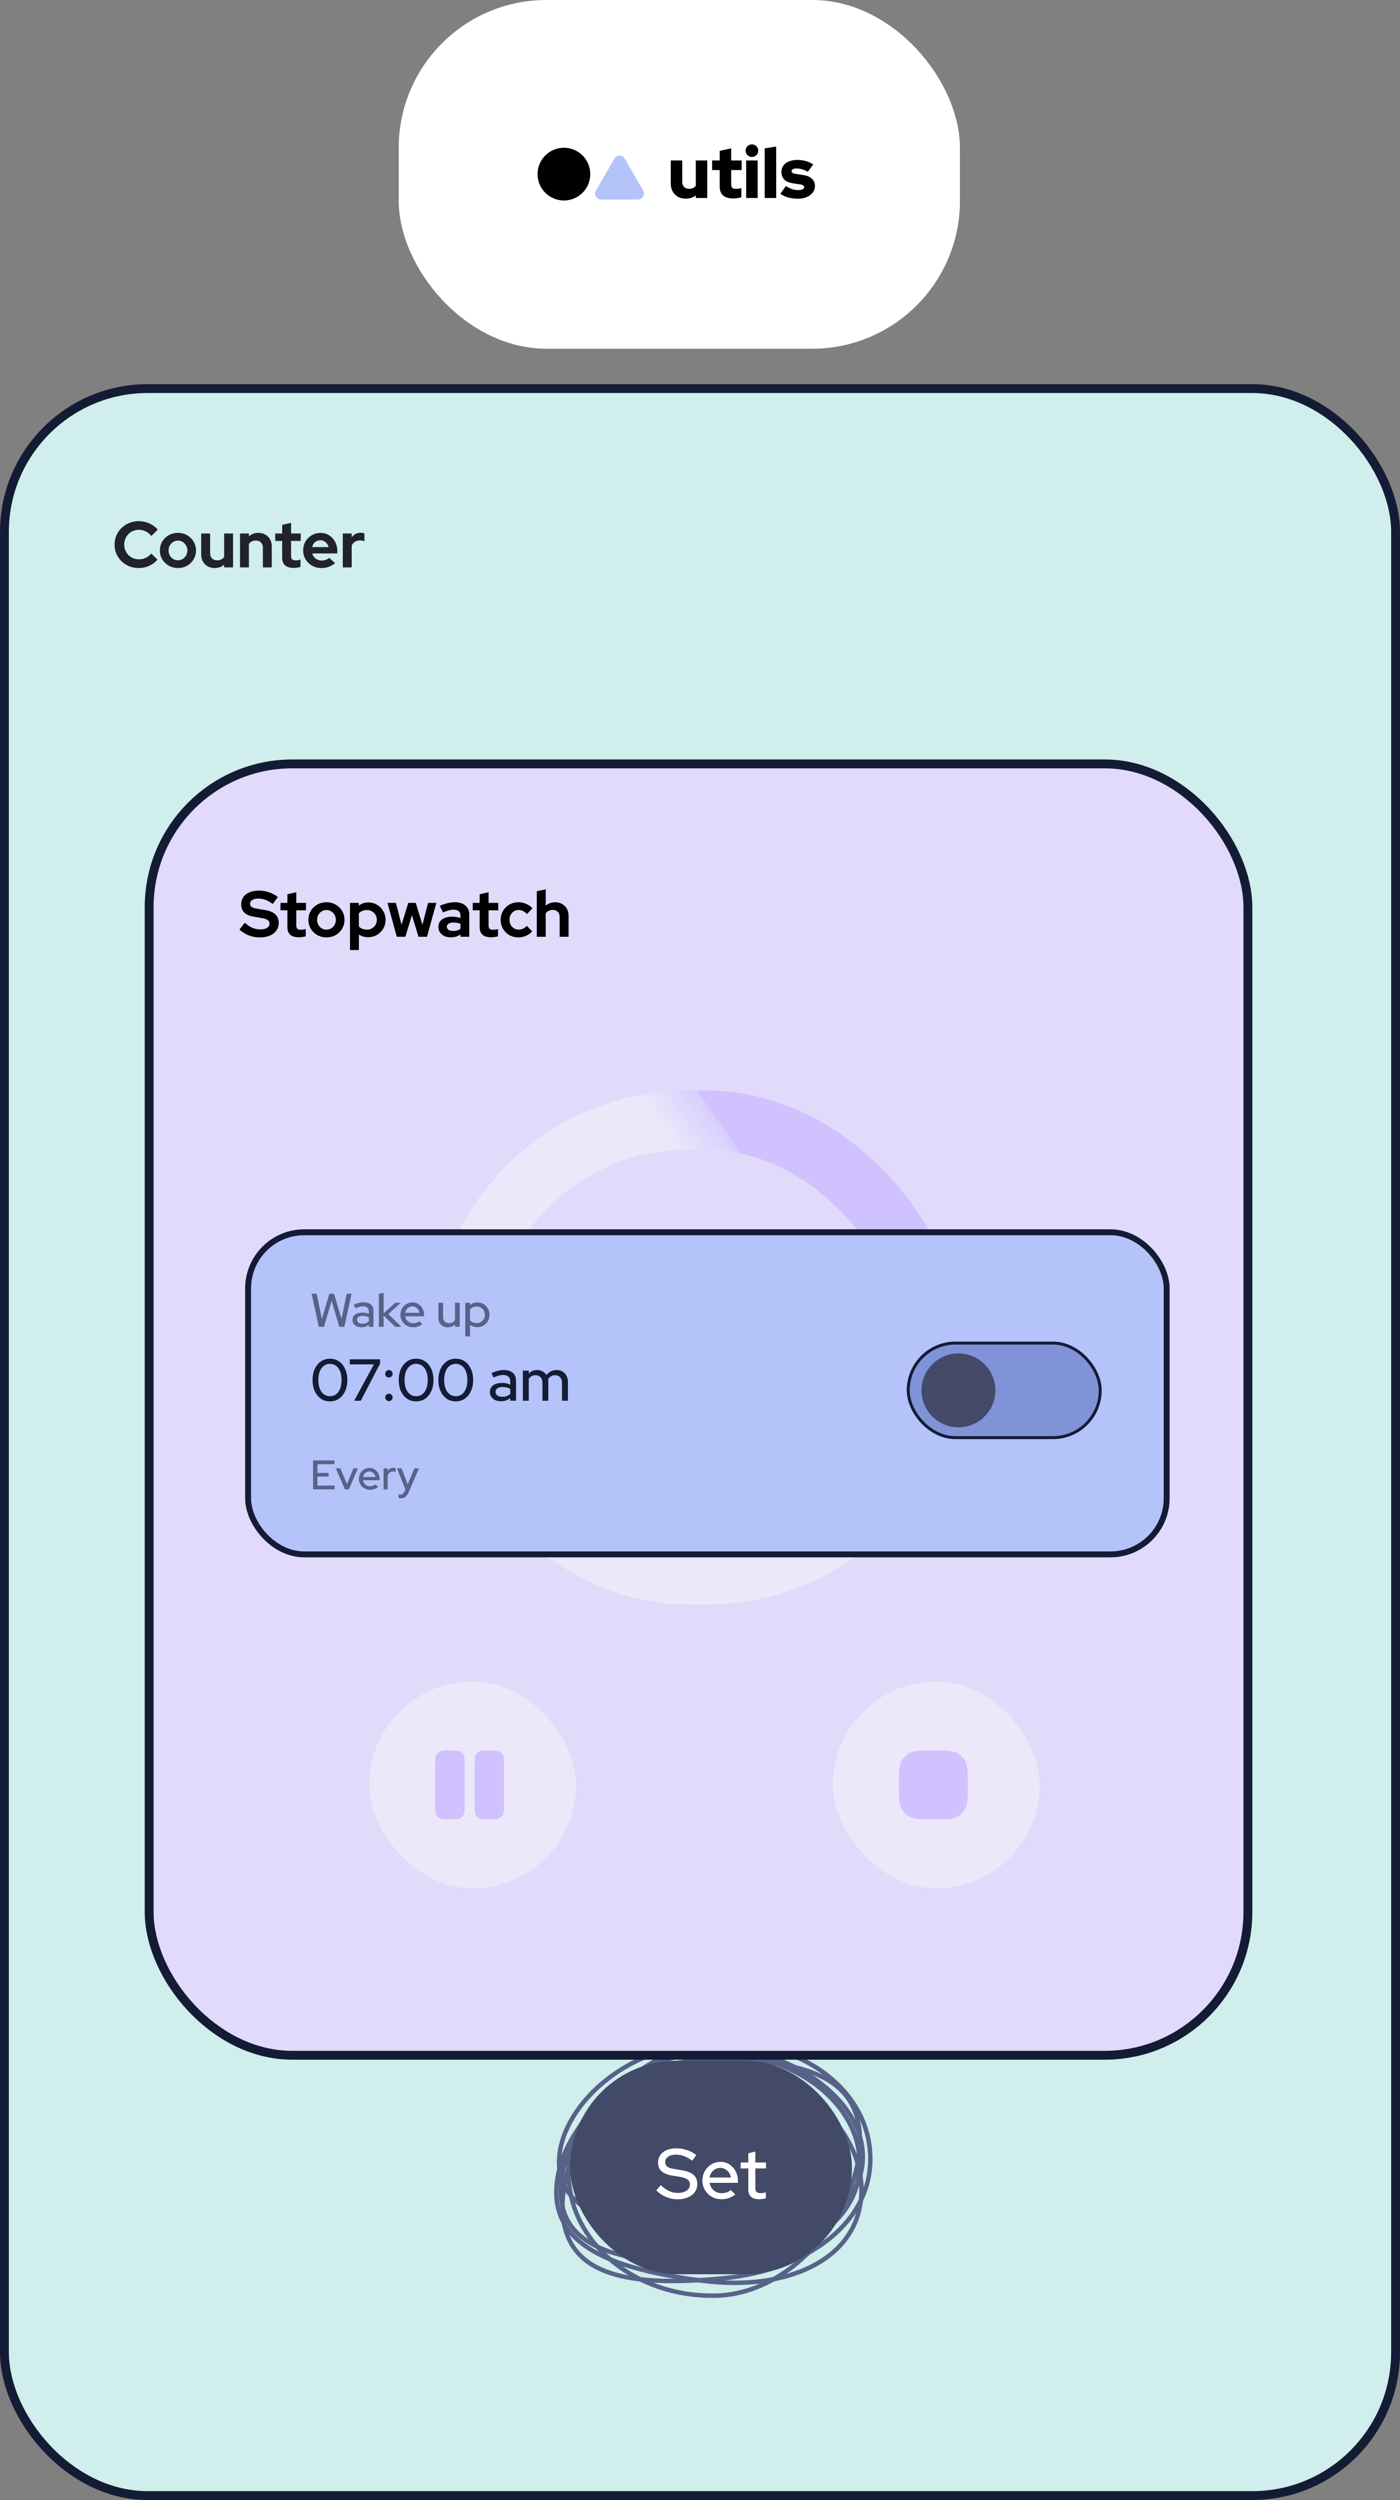 <svg width="474" height="846" viewBox="0 0 474 846" fill="none" xmlns="http://www.w3.org/2000/svg">
<rect x="0" y="0" width="474" height="846" fill="#808080" stroke="none"/>
<rect x="1.5" y="131.5" width="471" height="713" rx="48.5" fill="#CFEEEC" stroke="#141B34" stroke-width="3"/>
<path d="M201 612H279C289.493 612 298 620.507 298 631V647C298 657.493 289.493 666 279 666H201C190.507 666 182 657.493 182 647V631C182 620.507 190.507 612 201 612Z" stroke="#424A68" stroke-width="2"/>
<rect x="339.569" y="601.835" width="56.033" height="58.18" rx="28.017" fill="#424A68"/>
<path d="M363.648 664.339C379.174 666.415 393.683 654.056 395.864 636.474C396.95 627.714 394.644 620.25 390.157 614.717C385.663 609.176 378.932 605.514 371.075 604.463C363.016 603.385 355.753 603.305 350.263 605.603C347.542 606.742 345.258 608.464 343.515 610.956C341.768 613.455 340.53 616.777 339.986 621.161C338.895 629.955 340.936 640.287 345.244 648.677C349.565 657.093 356.032 663.32 363.648 664.339Z" stroke="#576289" stroke-width="2"/>
<path d="M349.608 658.372C337.094 648.55 335.092 629.175 345.369 615.06C350.492 608.024 357.164 604.371 364.098 603.681C371.045 602.991 378.328 605.268 384.656 610.235C391.14 615.324 396.386 620.551 398.761 626.19C399.938 628.984 400.406 631.874 399.972 634.916C399.536 637.965 398.183 641.232 395.618 644.755C390.474 651.82 382.056 657.712 373.326 660.572C364.574 663.439 355.747 663.191 349.608 658.372Z" stroke="#576289" stroke-width="2"/>
<path d="M394.039 623.737C397.73 640.286 387.789 656.753 371.917 660.57C363.994 662.476 356.863 660.69 351.239 656.384C345.598 652.065 341.431 645.175 339.571 636.835C337.672 628.324 336.78 620.546 338.305 614.451C339.062 611.429 340.407 608.846 342.505 606.785C344.604 604.723 347.512 603.129 351.481 602.174C359.45 600.258 369.207 601.524 377.444 605.383C385.687 609.244 392.226 615.61 394.039 623.737Z" stroke="#576289" stroke-width="2"/>
<path d="M359.2 663.652C343.966 659.219 335.216 641.798 339.851 624.625C342.163 616.06 347.135 610.067 353.412 606.76C359.695 603.45 367.336 602.807 375.021 605.043C382.852 607.322 389.625 610.21 393.865 614.604C395.97 616.787 397.45 619.341 398.128 622.391C398.807 625.448 398.691 629.05 397.534 633.336C395.216 641.925 389.419 650.65 382.263 656.654C375.091 662.672 366.71 665.838 359.2 663.652Z" stroke="#576289" stroke-width="1.5"/>
<path d="M366.745 620.453V640.816M376.551 630.634H356.939" stroke="white" stroke-width="3" stroke-linecap="round" stroke-linejoin="round"/>
<path d="M236.445 584.836C209.184 585.259 187.113 566.691 186.897 543.601C186.789 532.062 192.15 522.625 200.95 515.996C209.766 509.355 222.044 505.531 235.701 505.319C249.471 505.105 261.927 506.056 270.948 509.938C275.443 511.872 279.054 514.522 281.558 518.09C284.058 521.655 285.492 526.192 285.547 531.968C285.655 543.551 280.178 556.68 271.228 566.974C262.283 577.264 249.955 584.627 236.445 584.836Z" stroke="#576289" stroke-width="1.5"/>
<path d="M234.561 499.663C263.502 496.972 287.734 513.717 289.024 536.709C289.668 548.198 284.431 558.062 275.397 565.419C266.347 572.789 253.493 577.632 239.011 578.978C224.423 580.334 211.161 580.42 201.403 577.288C196.539 575.726 192.584 573.377 189.765 570.021C186.952 566.671 185.227 562.268 184.904 556.516C184.257 544.978 189.451 531.425 198.466 520.401C207.474 509.387 220.217 500.996 234.561 499.663Z" stroke="#576289" stroke-width="1.5"/>
<path d="M235.095 502.463C249.068 502.463 261.69 506.728 270.802 513.59C279.913 520.451 285.48 529.873 285.48 540.218C285.48 550.542 279.936 558.944 270.847 564.798C261.743 570.661 249.11 573.939 235.095 573.939C220.982 573.939 208.211 572.909 198.989 569.279C194.389 567.47 190.717 565.03 188.194 561.791C185.679 558.562 184.265 554.486 184.265 549.316C184.265 538.937 189.976 527.218 199.241 518.073C208.496 508.94 221.21 502.463 235.095 502.463Z" stroke="#576289" stroke-width="1.5"/>
<path d="M238.065 505.654C252.198 507.48 264.621 513.549 273.285 521.852C281.949 530.154 286.827 540.655 285.99 551.393C285.155 562.111 278.857 570.101 269.189 574.98C259.506 579.868 246.462 581.615 232.287 579.784C218.012 577.94 205.179 575.204 196.143 570.238C191.637 567.761 188.117 564.752 185.824 561.061C183.537 557.38 182.433 552.961 182.851 547.595C183.691 536.824 190.421 525.418 200.534 517.15C210.636 508.891 224.021 503.84 238.065 505.654Z" stroke="#576289" stroke-width="1.5"/>
<path d="M237.359 500.224C251.505 501.453 264.073 506.466 272.96 513.537C281.851 520.612 286.994 529.686 286.502 539.077C286.011 548.443 280.043 555.619 270.559 560.175C261.066 564.735 248.124 566.622 233.942 565.39C219.672 564.15 206.798 562.085 197.636 557.954C193.063 555.892 189.467 553.338 187.077 550.165C184.699 547.007 183.474 543.184 183.72 538.494C184.214 529.064 190.522 518.88 200.328 511.34C210.117 503.813 223.293 499.002 237.359 500.224Z" stroke="#576289" stroke-width="1.5"/>
<rect x="187.444" y="505.325" width="95.419" height="72.254" rx="36.127" fill="#424A68"/>
<path d="M242.038 776.853C214.777 777.276 192.706 758.708 192.489 735.618C192.381 724.079 197.743 714.641 206.543 708.012C215.359 701.371 227.636 697.547 241.293 697.335C255.064 697.121 267.52 698.073 276.541 701.955C281.036 703.889 284.647 706.538 287.15 710.107C289.651 713.672 291.085 718.208 291.139 723.985C291.248 735.568 285.771 748.696 276.821 758.991C267.876 769.281 255.548 776.643 242.038 776.853Z" stroke="#576289" stroke-width="1.5"/>
<path d="M240.154 691.679C269.095 688.989 293.327 705.734 294.617 728.726C295.261 740.215 290.024 750.078 280.989 757.436C271.94 764.806 259.086 769.648 244.603 770.995C230.015 772.351 216.753 772.436 206.996 769.304C202.131 767.743 198.177 765.393 195.358 762.037C192.545 758.688 190.819 754.285 190.497 748.533C189.849 736.995 195.044 723.441 204.059 712.418C213.067 701.403 225.81 693.013 240.154 691.679Z" stroke="#576289" stroke-width="1.5"/>
<path d="M240.688 694.479C254.661 694.479 267.283 698.745 276.395 705.606C285.506 712.467 291.073 721.889 291.073 732.234C291.073 742.558 285.529 750.961 276.44 756.814C267.336 762.677 254.703 765.956 240.688 765.956C226.574 765.956 213.804 764.925 204.582 761.296C199.982 759.486 196.31 757.047 193.787 753.808C191.272 750.579 189.857 746.502 189.857 741.332C189.857 730.954 195.568 719.234 204.834 710.09C214.088 700.956 226.803 694.479 240.688 694.479Z" stroke="#576289" stroke-width="1.5"/>
<path d="M243.657 697.671C257.79 699.496 270.214 705.566 278.878 713.869C287.542 722.171 292.42 732.672 291.583 743.41C290.747 754.127 284.45 762.117 274.782 766.997C265.098 771.885 252.055 773.631 237.88 771.8C223.605 769.957 210.772 767.22 201.736 762.254C197.23 759.778 193.71 756.768 191.416 753.077C189.129 749.396 188.026 744.978 188.444 739.611C189.283 728.841 196.014 717.435 206.127 709.167C216.229 700.907 229.614 695.857 243.657 697.671Z" stroke="#576289" stroke-width="1.5"/>
<path d="M242.952 692.241C257.097 693.47 269.666 698.483 278.553 705.554C287.443 712.628 292.587 721.702 292.095 731.093C291.603 740.46 285.636 747.636 276.152 752.192C266.659 756.752 253.717 758.639 239.534 757.406C225.265 756.166 212.391 754.102 203.229 749.971C198.656 747.909 195.06 745.355 192.67 742.181C190.291 739.023 189.067 735.2 189.313 730.51C189.807 721.081 196.114 710.897 205.921 703.356C215.71 695.829 228.886 691.018 242.952 692.241Z" stroke="#576289" stroke-width="1.5"/>
<rect x="193.036" y="697.342" width="95.419" height="72.254" rx="36.127" fill="#424A68"/>
<path d="M229.392 744.24C228.048 744.24 226.752 743.976 225.504 743.448C224.256 742.92 223.152 742.176 222.192 741.216L223.728 739.44C224.64 740.336 225.568 741 226.512 741.432C227.472 741.864 228.472 742.08 229.512 742.08C230.328 742.08 231.04 741.968 231.648 741.744C232.272 741.504 232.752 741.168 233.088 740.736C233.424 740.304 233.592 739.816 233.592 739.272C233.592 738.52 233.328 737.944 232.8 737.544C232.272 737.144 231.4 736.84 230.184 736.632L227.376 736.176C225.84 735.904 224.688 735.408 223.92 734.688C223.168 733.968 222.792 733.008 222.792 731.808C222.792 730.848 223.048 730.008 223.56 729.288C224.072 728.552 224.792 727.984 225.72 727.584C226.664 727.184 227.752 726.984 228.984 726.984C230.2 726.984 231.392 727.184 232.56 727.584C233.744 727.968 234.808 728.528 235.752 729.264L234.36 731.184C232.552 729.808 230.72 729.12 228.864 729.12C228.128 729.12 227.488 729.224 226.944 729.432C226.4 729.64 225.976 729.936 225.672 730.32C225.368 730.688 225.216 731.12 225.216 731.616C225.216 732.304 225.448 732.832 225.912 733.2C226.376 733.552 227.144 733.808 228.216 733.968L230.928 734.424C232.704 734.712 234.008 735.232 234.84 735.984C235.672 736.736 236.088 737.768 236.088 739.08C236.088 740.104 235.808 741.008 235.248 741.792C234.688 742.56 233.904 743.16 232.896 743.592C231.888 744.024 230.72 744.24 229.392 744.24ZM244.225 744.216C243.025 744.216 241.937 743.936 240.961 743.376C240.001 742.816 239.233 742.056 238.657 741.096C238.097 740.136 237.817 739.064 237.817 737.88C237.817 736.712 238.089 735.656 238.633 734.712C239.177 733.752 239.913 732.992 240.841 732.432C241.769 731.856 242.801 731.568 243.937 731.568C245.073 731.568 246.081 731.856 246.961 732.432C247.841 732.992 248.537 733.76 249.049 734.736C249.577 735.696 249.841 736.784 249.841 738V738.672H240.217C240.345 739.344 240.593 739.944 240.961 740.472C241.345 741 241.825 741.416 242.401 741.72C242.993 742.024 243.633 742.176 244.321 742.176C244.913 742.176 245.481 742.088 246.025 741.912C246.585 741.72 247.049 741.448 247.417 741.096L248.953 742.608C248.233 743.152 247.489 743.56 246.721 743.832C245.969 744.088 245.137 744.216 244.225 744.216ZM240.241 736.872H247.465C247.369 736.232 247.145 735.672 246.793 735.192C246.457 734.696 246.033 734.312 245.521 734.04C245.025 733.752 244.481 733.608 243.889 733.608C243.281 733.608 242.721 733.744 242.209 734.016C241.697 734.288 241.265 734.672 240.913 735.168C240.577 735.648 240.353 736.216 240.241 736.872ZM257.007 744.216C255.823 744.216 254.919 743.944 254.295 743.4C253.671 742.84 253.359 742.032 253.359 740.976V733.8H250.767V731.784H253.359V728.664L255.735 728.088V731.784H259.335V733.8H255.735V740.424C255.735 741.048 255.871 741.496 256.143 741.768C256.431 742.024 256.895 742.152 257.535 742.152C257.871 742.152 258.167 742.128 258.423 742.08C258.695 742.032 258.983 741.96 259.287 741.864V743.88C258.967 743.992 258.591 744.072 258.159 744.12C257.743 744.184 257.359 744.216 257.007 744.216Z" fill="white"/>
<path d="M205.704 550V533.2H213.312C214.432 533.2 215.408 533.408 216.24 533.824C217.088 534.24 217.744 534.824 218.208 535.576C218.688 536.312 218.928 537.176 218.928 538.168C218.928 539.272 218.616 540.224 217.992 541.024C217.368 541.824 216.528 542.4 215.472 542.752L219.216 550H216.432L212.952 543.112H208.224V550H205.704ZM208.224 541H213.12C214.112 541 214.904 540.752 215.496 540.256C216.104 539.744 216.408 539.056 216.408 538.192C216.408 537.36 216.104 536.688 215.496 536.176C214.904 535.664 214.112 535.408 213.12 535.408H208.224V541ZM226.366 550.216C225.166 550.216 224.078 549.936 223.102 549.376C222.142 548.816 221.374 548.056 220.798 547.096C220.238 546.136 219.958 545.064 219.958 543.88C219.958 542.712 220.23 541.656 220.774 540.712C221.318 539.752 222.054 538.992 222.982 538.432C223.91 537.856 224.942 537.568 226.078 537.568C227.214 537.568 228.222 537.856 229.102 538.432C229.982 538.992 230.678 539.76 231.19 540.736C231.718 541.696 231.982 542.784 231.982 544V544.672H222.358C222.486 545.344 222.734 545.944 223.102 546.472C223.486 547 223.966 547.416 224.542 547.72C225.134 548.024 225.774 548.176 226.462 548.176C227.054 548.176 227.622 548.088 228.166 547.912C228.726 547.72 229.19 547.448 229.558 547.096L231.094 548.608C230.374 549.152 229.63 549.56 228.862 549.832C228.11 550.088 227.278 550.216 226.366 550.216ZM222.382 542.872H229.606C229.51 542.232 229.286 541.672 228.934 541.192C228.598 540.696 228.174 540.312 227.662 540.04C227.166 539.752 226.622 539.608 226.03 539.608C225.422 539.608 224.862 539.744 224.35 540.016C223.838 540.288 223.406 540.672 223.054 541.168C222.718 541.648 222.494 542.216 222.382 542.872ZM238.585 550.24C237.529 550.24 236.537 550.088 235.609 549.784C234.697 549.464 233.905 549.016 233.233 548.44L234.553 546.856C235.177 547.352 235.817 547.736 236.473 548.008C237.145 548.264 237.825 548.392 238.513 548.392C239.377 548.392 240.081 548.224 240.625 547.888C241.169 547.552 241.441 547.112 241.441 546.568C241.441 546.12 241.281 545.768 240.961 545.512C240.641 545.256 240.145 545.08 239.473 544.984L237.265 544.672C236.049 544.496 235.137 544.12 234.529 543.544C233.921 542.968 233.617 542.2 233.617 541.24C233.617 540.504 233.817 539.864 234.217 539.32C234.617 538.76 235.177 538.328 235.897 538.024C236.617 537.704 237.457 537.544 238.417 537.544C239.297 537.544 240.145 537.672 240.961 537.928C241.777 538.184 242.561 538.584 243.313 539.128L242.089 540.712C241.417 540.264 240.761 539.936 240.121 539.728C239.497 539.52 238.865 539.416 238.225 539.416C237.489 539.416 236.897 539.576 236.449 539.896C236.001 540.2 235.777 540.6 235.777 541.096C235.777 541.544 235.929 541.896 236.233 542.152C236.553 542.392 237.073 542.56 237.793 542.656L240.001 542.968C241.217 543.144 242.137 543.52 242.761 544.096C243.385 544.656 243.697 545.416 243.697 546.376C243.697 547.112 243.473 547.776 243.025 548.368C242.577 548.944 241.969 549.4 241.201 549.736C240.433 550.072 239.561 550.24 238.585 550.24ZM251.514 550.216C250.314 550.216 249.226 549.936 248.25 549.376C247.29 548.816 246.522 548.056 245.946 547.096C245.386 546.136 245.106 545.064 245.106 543.88C245.106 542.712 245.378 541.656 245.922 540.712C246.466 539.752 247.202 538.992 248.13 538.432C249.058 537.856 250.09 537.568 251.226 537.568C252.362 537.568 253.37 537.856 254.25 538.432C255.13 538.992 255.826 539.76 256.338 540.736C256.866 541.696 257.13 542.784 257.13 544V544.672H247.506C247.634 545.344 247.882 545.944 248.25 546.472C248.634 547 249.114 547.416 249.69 547.72C250.282 548.024 250.922 548.176 251.61 548.176C252.202 548.176 252.77 548.088 253.314 547.912C253.874 547.72 254.338 547.448 254.706 547.096L256.242 548.608C255.522 549.152 254.778 549.56 254.01 549.832C253.258 550.088 252.426 550.216 251.514 550.216ZM247.53 542.872H254.754C254.658 542.232 254.434 541.672 254.082 541.192C253.746 540.696 253.322 540.312 252.81 540.04C252.314 539.752 251.77 539.608 251.178 539.608C250.57 539.608 250.01 539.744 249.498 540.016C248.986 540.288 248.554 540.672 248.202 541.168C247.866 541.648 247.642 542.216 247.53 542.872ZM264.296 550.216C263.112 550.216 262.208 549.944 261.584 549.4C260.96 548.84 260.648 548.032 260.648 546.976V539.8H258.056V537.784H260.648V534.664L263.024 534.088V537.784H266.624V539.8H263.024V546.424C263.024 547.048 263.16 547.496 263.432 547.768C263.72 548.024 264.184 548.152 264.824 548.152C265.16 548.152 265.456 548.128 265.712 548.08C265.984 548.032 266.272 547.96 266.576 547.864V549.88C266.256 549.992 265.88 550.072 265.448 550.12C265.032 550.184 264.648 550.216 264.296 550.216Z" fill="white"/>
<rect x="85.1" y="601.835" width="56.033" height="58.18" rx="28.017" fill="#424A68"/>
<path d="M120.962 632.67H101.35" stroke="white" stroke-width="3" stroke-linecap="round" stroke-linejoin="round"/>
<path d="M109.179 664.339C124.706 666.415 139.214 654.056 141.395 636.474C142.482 627.714 140.176 620.25 135.688 614.717C131.194 609.176 124.464 605.514 116.607 604.463C108.547 603.385 101.285 603.305 95.794 605.603C93.074 606.742 90.79 608.464 89.047 610.956C87.299 613.455 86.061 616.777 85.517 621.161C84.426 629.955 86.468 640.287 90.775 648.677C95.096 657.093 101.564 663.32 109.179 664.339Z" stroke="#576289" stroke-width="2"/>
<path d="M95.139 658.372C82.626 648.55 80.623 629.175 90.901 615.06C96.023 608.024 102.695 604.371 109.63 603.681C116.576 602.991 123.86 605.268 130.188 610.235C136.671 615.324 141.918 620.551 144.292 626.19C145.469 628.984 145.938 631.874 145.503 634.916C145.067 637.965 143.714 641.232 141.15 644.755C136.006 651.82 127.588 657.712 118.857 660.572C110.105 663.439 101.279 663.191 95.139 658.372Z" stroke="#576289" stroke-width="2"/>
<path d="M139.571 623.737C143.262 640.286 133.321 656.753 117.449 660.57C109.525 662.476 102.395 660.69 96.77 656.384C91.129 652.065 86.963 645.175 85.102 636.835C83.204 628.324 82.312 620.546 83.837 614.451C84.593 611.429 85.939 608.846 88.036 606.785C90.135 604.723 93.044 603.129 97.013 602.174C104.981 600.258 114.739 601.524 122.976 605.383C131.218 609.244 137.758 615.61 139.571 623.737Z" stroke="#576289" stroke-width="2"/>
<path d="M104.732 663.652C89.497 659.219 80.747 641.798 85.383 624.624C87.695 616.06 92.666 610.067 98.943 606.76C105.227 603.45 112.868 602.807 120.553 605.043C128.384 607.322 135.157 610.21 139.396 614.604C141.502 616.787 142.981 619.341 143.659 622.391C144.339 625.448 144.223 629.05 143.066 633.336C140.747 641.925 134.951 650.65 127.795 656.654C120.623 662.672 112.241 665.838 104.732 663.652Z" stroke="#576289" stroke-width="1.5"/>
<path d="M235.776 392.408C228.011 392.408 221.141 390.488 215.168 386.648C209.28 382.723 204.672 377.304 201.344 370.392C198.101 363.395 196.48 355.331 196.48 346.2C196.48 336.984 198.101 328.92 201.344 322.008C204.672 315.096 209.28 309.72 215.168 305.88C221.141 301.955 228.011 299.992 235.776 299.992C243.627 299.992 250.496 301.955 256.384 305.88C262.357 309.72 266.965 315.096 270.208 322.008C273.536 328.92 275.2 336.984 275.2 346.2C275.2 355.331 273.536 363.395 270.208 370.392C266.965 377.304 262.357 382.723 256.384 386.648C250.496 390.488 243.627 392.408 235.776 392.408ZM235.776 377.176C240.384 377.176 244.352 375.939 247.68 373.464C251.008 370.989 253.568 367.405 255.36 362.712C257.237 358.019 258.176 352.515 258.176 346.2C258.176 339.8 257.237 334.296 255.36 329.688C253.568 324.995 251.008 321.411 247.68 318.936C244.352 316.461 240.384 315.224 235.776 315.224C231.253 315.224 227.328 316.461 224 318.936C220.672 321.411 218.069 324.995 216.192 329.688C214.4 334.296 213.504 339.8 213.504 346.2C213.504 352.515 214.4 358.019 216.192 362.712C218.069 367.405 220.672 370.989 224 373.464C227.328 375.939 231.253 377.176 235.776 377.176Z" fill="#424A68"/>
<path d="M46.976 192.22C45.832 192.22 44.761 192.022 43.764 191.626C42.767 191.215 41.894 190.651 41.146 189.932C40.413 189.213 39.833 188.377 39.408 187.424C38.997 186.456 38.792 185.415 38.792 184.3C38.792 183.171 38.997 182.129 39.408 181.176C39.833 180.208 40.42 179.365 41.168 178.646C41.916 177.927 42.781 177.37 43.764 176.974C44.761 176.563 45.832 176.358 46.976 176.358C47.827 176.358 48.648 176.475 49.44 176.71C50.232 176.945 50.965 177.275 51.64 177.7C52.329 178.125 52.916 178.639 53.4 179.24L51.244 181.374C50.687 180.685 50.041 180.164 49.308 179.812C48.589 179.46 47.812 179.284 46.976 179.284C46.287 179.284 45.641 179.416 45.04 179.68C44.439 179.929 43.918 180.281 43.478 180.736C43.038 181.176 42.693 181.704 42.444 182.32C42.195 182.921 42.07 183.581 42.07 184.3C42.07 185.004 42.195 185.664 42.444 186.28C42.693 186.881 43.045 187.409 43.5 187.864C43.955 188.304 44.483 188.649 45.084 188.898C45.7 189.147 46.367 189.272 47.086 189.272C47.893 189.272 48.648 189.103 49.352 188.766C50.056 188.429 50.679 187.945 51.222 187.314L53.312 189.382C52.828 189.969 52.249 190.475 51.574 190.9C50.899 191.325 50.166 191.655 49.374 191.89C48.597 192.11 47.797 192.22 46.976 192.22ZM60.245 192.22C59.101 192.22 58.067 191.956 57.143 191.428C56.219 190.9 55.485 190.189 54.943 189.294C54.4 188.399 54.129 187.395 54.129 186.28C54.129 185.165 54.393 184.161 54.921 183.266C55.463 182.357 56.197 181.638 57.121 181.11C58.059 180.582 59.101 180.318 60.245 180.318C61.389 180.318 62.423 180.582 63.347 181.11C64.285 181.638 65.019 182.357 65.547 183.266C66.089 184.161 66.361 185.165 66.361 186.28C66.361 187.395 66.089 188.399 65.547 189.294C65.019 190.189 64.293 190.9 63.369 191.428C62.445 191.956 61.403 192.22 60.245 192.22ZM60.245 189.602C60.846 189.602 61.381 189.455 61.851 189.162C62.335 188.869 62.716 188.473 62.995 187.974C63.288 187.461 63.435 186.896 63.435 186.28C63.435 185.649 63.288 185.085 62.995 184.586C62.716 184.087 62.335 183.691 61.851 183.398C61.381 183.09 60.846 182.936 60.245 182.936C59.658 182.936 59.123 183.09 58.639 183.398C58.155 183.691 57.773 184.087 57.495 184.586C57.216 185.085 57.077 185.649 57.077 186.28C57.077 186.896 57.216 187.461 57.495 187.974C57.773 188.473 58.155 188.869 58.639 189.162C59.123 189.455 59.658 189.602 60.245 189.602ZM72.657 192.22C71.777 192.22 70.993 192.029 70.303 191.648C69.629 191.252 69.093 190.709 68.697 190.02C68.316 189.331 68.125 188.539 68.125 187.644V180.538H71.139V187.204C71.139 187.937 71.352 188.524 71.777 188.964C72.217 189.404 72.804 189.624 73.537 189.624C74.036 189.624 74.483 189.529 74.879 189.338C75.29 189.133 75.627 188.847 75.891 188.48V180.538H78.905V192H75.891V191.076C75.011 191.839 73.933 192.22 72.657 192.22ZM81.254 192V180.538H84.268V181.484C85.134 180.707 86.204 180.318 87.48 180.318C88.375 180.318 89.16 180.516 89.834 180.912C90.524 181.293 91.059 181.829 91.44 182.518C91.822 183.193 92.012 183.985 92.012 184.894V192H88.998V185.334C88.998 184.586 88.786 183.999 88.36 183.574C87.935 183.134 87.356 182.914 86.622 182.914C86.109 182.914 85.654 183.017 85.258 183.222C84.862 183.413 84.532 183.691 84.268 184.058V192H81.254ZM99.407 192.176C98.131 192.176 97.163 191.89 96.503 191.318C95.858 190.731 95.535 189.881 95.535 188.766V183.046H93.181V180.538H95.535V177.612L98.549 176.93V180.538H101.827V183.046H98.549V188.15C98.549 188.678 98.666 189.059 98.901 189.294C99.136 189.514 99.546 189.624 100.133 189.624C100.426 189.624 100.69 189.609 100.925 189.58C101.174 189.536 101.446 189.463 101.739 189.36V191.846C101.431 191.949 101.042 192.029 100.573 192.088C100.118 192.147 99.73 192.176 99.407 192.176ZM108.778 192.22C107.634 192.22 106.593 191.956 105.654 191.428C104.73 190.9 103.997 190.189 103.454 189.294C102.912 188.399 102.64 187.395 102.64 186.28C102.64 185.165 102.897 184.161 103.41 183.266C103.938 182.371 104.65 181.66 105.544 181.132C106.439 180.604 107.436 180.34 108.536 180.34C109.636 180.34 110.612 180.611 111.462 181.154C112.313 181.697 112.98 182.43 113.464 183.354C113.963 184.278 114.212 185.327 114.212 186.5V187.292H105.72C105.852 187.747 106.065 188.157 106.358 188.524C106.666 188.891 107.04 189.177 107.48 189.382C107.935 189.587 108.419 189.69 108.932 189.69C109.446 189.69 109.915 189.609 110.34 189.448C110.78 189.287 111.154 189.059 111.462 188.766L113.442 190.57C112.738 191.142 112.012 191.56 111.264 191.824C110.531 192.088 109.702 192.22 108.778 192.22ZM105.676 185.136H111.242C111.14 184.681 110.949 184.285 110.67 183.948C110.406 183.596 110.084 183.325 109.702 183.134C109.336 182.929 108.925 182.826 108.47 182.826C108.001 182.826 107.576 182.921 107.194 183.112C106.813 183.303 106.49 183.574 106.226 183.926C105.977 184.263 105.794 184.667 105.676 185.136ZM116.059 192V180.538H119.073V181.814C119.44 181.315 119.88 180.934 120.393 180.67C120.906 180.406 121.486 180.274 122.131 180.274C122.688 180.289 123.106 180.377 123.385 180.538V183.178C123.165 183.075 122.923 183.002 122.659 182.958C122.395 182.899 122.124 182.87 121.845 182.87C121.258 182.87 120.723 183.017 120.239 183.31C119.755 183.603 119.366 184.021 119.073 184.564V192H116.059Z" fill="#21212F"/>
<rect x="50.5" y="258.5" width="372" height="437" rx="48.5" fill="url(#paint0_linear_14_52)" stroke="#141B34" stroke-width="3"/>
<path d="M87.886 317.22C86.639 317.22 85.422 316.993 84.234 316.538C83.046 316.069 81.99 315.409 81.066 314.558L82.892 312.27C83.787 313.062 84.645 313.634 85.466 313.986C86.302 314.338 87.182 314.514 88.106 314.514C88.751 314.514 89.309 314.441 89.778 314.294C90.247 314.133 90.607 313.905 90.856 313.612C91.12 313.319 91.252 312.974 91.252 312.578C91.252 312.05 91.061 311.647 90.68 311.368C90.299 311.075 89.646 310.847 88.722 310.686L85.664 310.158C84.359 309.938 83.361 309.476 82.672 308.772C81.997 308.068 81.66 307.159 81.66 306.044C81.66 305.091 81.902 304.262 82.386 303.558C82.885 302.854 83.581 302.319 84.476 301.952C85.385 301.571 86.463 301.38 87.71 301.38C88.839 301.38 89.961 301.571 91.076 301.952C92.205 302.333 93.203 302.861 94.068 303.536L92.352 305.912C90.739 304.68 89.118 304.064 87.49 304.064C86.918 304.064 86.419 304.137 85.994 304.284C85.569 304.431 85.239 304.636 85.004 304.9C84.784 305.149 84.674 305.45 84.674 305.802C84.674 306.271 84.843 306.638 85.18 306.902C85.517 307.151 86.082 307.342 86.874 307.474L89.778 307.958C91.318 308.207 92.469 308.699 93.232 309.432C93.995 310.151 94.376 311.104 94.376 312.292C94.376 313.289 94.112 314.162 93.584 314.91C93.056 315.643 92.301 316.215 91.318 316.626C90.35 317.022 89.206 317.22 87.886 317.22ZM101.179 317.176C99.903 317.176 98.935 316.89 98.275 316.318C97.629 315.731 97.307 314.881 97.307 313.766V308.046H94.953V305.538H97.307V302.612L100.321 301.93V305.538H103.599V308.046H100.321V313.15C100.321 313.678 100.438 314.059 100.673 314.294C100.907 314.514 101.318 314.624 101.905 314.624C102.198 314.624 102.462 314.609 102.697 314.58C102.946 314.536 103.217 314.463 103.511 314.36V316.846C103.203 316.949 102.814 317.029 102.345 317.088C101.89 317.147 101.501 317.176 101.179 317.176ZM110.528 317.22C109.384 317.22 108.35 316.956 107.426 316.428C106.502 315.9 105.769 315.189 105.226 314.294C104.683 313.399 104.412 312.395 104.412 311.28C104.412 310.165 104.676 309.161 105.204 308.266C105.747 307.357 106.48 306.638 107.404 306.11C108.343 305.582 109.384 305.318 110.528 305.318C111.672 305.318 112.706 305.582 113.63 306.11C114.569 306.638 115.302 307.357 115.83 308.266C116.373 309.161 116.644 310.165 116.644 311.28C116.644 312.395 116.373 313.399 115.83 314.294C115.302 315.189 114.576 315.9 113.652 316.428C112.728 316.956 111.687 317.22 110.528 317.22ZM110.528 314.602C111.129 314.602 111.665 314.455 112.134 314.162C112.618 313.869 112.999 313.473 113.278 312.974C113.571 312.461 113.718 311.896 113.718 311.28C113.718 310.649 113.571 310.085 113.278 309.586C112.999 309.087 112.618 308.691 112.134 308.398C111.665 308.09 111.129 307.936 110.528 307.936C109.941 307.936 109.406 308.09 108.922 308.398C108.438 308.691 108.057 309.087 107.778 309.586C107.499 310.085 107.36 310.649 107.36 311.28C107.36 311.896 107.499 312.461 107.778 312.974C108.057 313.473 108.438 313.869 108.922 314.162C109.406 314.455 109.941 314.602 110.528 314.602ZM118.497 321.488V305.538H121.467V306.484C122.405 305.751 123.491 305.384 124.723 305.384C125.808 305.384 126.791 305.648 127.671 306.176C128.551 306.704 129.247 307.415 129.761 308.31C130.289 309.19 130.553 310.18 130.553 311.28C130.553 312.38 130.289 313.377 129.761 314.272C129.233 315.152 128.521 315.856 127.627 316.384C126.732 316.897 125.735 317.154 124.635 317.154C124.063 317.154 123.513 317.081 122.985 316.934C122.457 316.773 121.965 316.545 121.511 316.252V321.488H118.497ZM124.239 314.602C124.869 314.602 125.434 314.455 125.933 314.162C126.446 313.869 126.849 313.473 127.143 312.974C127.436 312.475 127.583 311.911 127.583 311.28C127.583 310.649 127.436 310.085 127.143 309.586C126.849 309.073 126.446 308.677 125.933 308.398C125.434 308.105 124.869 307.958 124.239 307.958C123.681 307.958 123.168 308.053 122.699 308.244C122.244 308.42 121.848 308.691 121.511 309.058V313.524C121.833 313.861 122.229 314.125 122.699 314.316C123.183 314.507 123.696 314.602 124.239 314.602ZM134.339 317L131.193 305.538H134.053L135.945 312.93L138.233 305.538H140.763L143.029 312.952L144.921 305.538H147.737L144.569 317H141.687L139.465 309.674L137.243 317H134.339ZM152.613 317.198C151.792 317.198 151.066 317.051 150.435 316.758C149.805 316.45 149.313 316.032 148.961 315.504C148.609 314.976 148.433 314.367 148.433 313.678C148.433 312.578 148.844 311.727 149.665 311.126C150.501 310.51 151.645 310.202 153.097 310.202C154.095 310.202 155.033 310.356 155.913 310.664V309.828C155.913 309.168 155.708 308.669 155.297 308.332C154.887 307.995 154.285 307.826 153.493 307.826C153.009 307.826 152.489 307.907 151.931 308.068C151.374 308.215 150.729 308.449 149.995 308.772L148.895 306.55C149.805 306.139 150.67 305.831 151.491 305.626C152.327 305.421 153.163 305.318 153.999 305.318C155.539 305.318 156.735 305.692 157.585 306.44C158.451 307.173 158.883 308.215 158.883 309.564V317H155.913V316.186C155.444 316.538 154.938 316.795 154.395 316.956C153.853 317.117 153.259 317.198 152.613 317.198ZM151.293 313.612C151.293 314.052 151.484 314.404 151.865 314.668C152.247 314.917 152.753 315.042 153.383 315.042C153.882 315.042 154.344 314.983 154.769 314.866C155.195 314.734 155.576 314.543 155.913 314.294V312.622C155.547 312.475 155.165 312.365 154.769 312.292C154.373 312.219 153.948 312.182 153.493 312.182C152.804 312.182 152.261 312.314 151.865 312.578C151.484 312.827 151.293 313.172 151.293 313.612ZM166.276 317.176C165 317.176 164.032 316.89 163.372 316.318C162.727 315.731 162.404 314.881 162.404 313.766V308.046H160.05V305.538H162.404V302.612L165.418 301.93V305.538H168.696V308.046H165.418V313.15C165.418 313.678 165.536 314.059 165.77 314.294C166.005 314.514 166.416 314.624 167.002 314.624C167.296 314.624 167.56 314.609 167.794 314.58C168.044 314.536 168.315 314.463 168.608 314.36V316.846C168.3 316.949 167.912 317.029 167.442 317.088C166.988 317.147 166.599 317.176 166.276 317.176ZM175.516 317.22C174.386 317.22 173.367 316.963 172.458 316.45C171.548 315.922 170.83 315.211 170.302 314.316C169.774 313.407 169.51 312.395 169.51 311.28C169.51 310.151 169.774 309.139 170.302 308.244C170.83 307.349 171.548 306.638 172.458 306.11C173.367 305.582 174.386 305.318 175.516 305.318C176.425 305.318 177.29 305.494 178.112 305.846C178.948 306.198 179.666 306.704 180.268 307.364L178.42 309.322C177.994 308.853 177.547 308.508 177.078 308.288C176.623 308.053 176.124 307.936 175.582 307.936C174.995 307.936 174.467 308.083 173.998 308.376C173.543 308.669 173.176 309.065 172.898 309.564C172.634 310.063 172.502 310.635 172.502 311.28C172.502 311.896 172.634 312.461 172.898 312.974C173.176 313.473 173.558 313.869 174.042 314.162C174.526 314.441 175.061 314.58 175.648 314.58C176.161 314.58 176.638 314.477 177.078 314.272C177.532 314.052 177.965 313.729 178.376 313.304L180.18 315.196C179.593 315.827 178.889 316.325 178.068 316.692C177.246 317.044 176.396 317.22 175.516 317.22ZM181.747 317V301.6L184.761 300.94V306.484C185.626 305.707 186.697 305.318 187.973 305.318C188.867 305.318 189.652 305.516 190.327 305.912C191.016 306.293 191.551 306.829 191.933 307.518C192.314 308.193 192.505 308.985 192.505 309.894V317H189.491V310.334C189.491 309.586 189.278 308.999 188.853 308.574C188.427 308.134 187.848 307.914 187.115 307.914C186.601 307.914 186.147 308.017 185.751 308.222C185.355 308.413 185.025 308.691 184.761 309.058V317H181.747Z" fill="black"/>
<path d="M191.208 465.264C189.752 465.264 188.464 464.904 187.344 464.184C186.24 463.448 185.376 462.432 184.752 461.136C184.144 459.824 183.84 458.312 183.84 456.6C183.84 454.872 184.144 453.36 184.752 452.064C185.376 450.768 186.24 449.76 187.344 449.04C188.464 448.304 189.752 447.936 191.208 447.936C192.68 447.936 193.968 448.304 195.072 449.04C196.192 449.76 197.056 450.768 197.664 452.064C198.288 453.36 198.6 454.872 198.6 456.6C198.6 458.312 198.288 459.824 197.664 461.136C197.056 462.432 196.192 463.448 195.072 464.184C193.968 464.904 192.68 465.264 191.208 465.264ZM191.208 462.408C192.072 462.408 192.816 462.176 193.44 461.712C194.064 461.248 194.544 460.576 194.88 459.696C195.232 458.816 195.408 457.784 195.408 456.6C195.408 455.4 195.232 454.368 194.88 453.504C194.544 452.624 194.064 451.952 193.44 451.488C192.816 451.024 192.072 450.792 191.208 450.792C190.36 450.792 189.624 451.024 189 451.488C188.376 451.952 187.888 452.624 187.536 453.504C187.2 454.368 187.032 455.4 187.032 456.6C187.032 457.784 187.2 458.816 187.536 459.696C187.888 460.576 188.376 461.248 189 461.712C189.624 462.176 190.36 462.408 191.208 462.408ZM207.638 465.264C206.182 465.264 204.894 464.904 203.774 464.184C202.67 463.448 201.806 462.432 201.182 461.136C200.574 459.824 200.27 458.312 200.27 456.6C200.27 454.872 200.574 453.36 201.182 452.064C201.806 450.768 202.67 449.76 203.774 449.04C204.894 448.304 206.182 447.936 207.638 447.936C209.11 447.936 210.398 448.304 211.502 449.04C212.622 449.76 213.486 450.768 214.094 452.064C214.718 453.36 215.03 454.872 215.03 456.6C215.03 458.312 214.718 459.824 214.094 461.136C213.486 462.432 212.622 463.448 211.502 464.184C210.398 464.904 209.11 465.264 207.638 465.264ZM207.638 462.408C208.502 462.408 209.246 462.176 209.87 461.712C210.494 461.248 210.974 460.576 211.31 459.696C211.662 458.816 211.838 457.784 211.838 456.6C211.838 455.4 211.662 454.368 211.31 453.504C210.974 452.624 210.494 451.952 209.87 451.488C209.246 451.024 208.502 450.792 207.638 450.792C206.79 450.792 206.054 451.024 205.43 451.488C204.806 451.952 204.318 452.624 203.966 453.504C203.63 454.368 203.462 455.4 203.462 456.6C203.462 457.784 203.63 458.816 203.966 459.696C204.318 460.576 204.806 461.248 205.43 461.712C206.054 462.176 206.79 462.408 207.638 462.408ZM218.859 465.24C218.331 465.24 217.875 465.048 217.491 464.664C217.107 464.28 216.915 463.824 216.915 463.296C216.915 462.752 217.107 462.288 217.491 461.904C217.875 461.52 218.331 461.328 218.859 461.328C219.387 461.328 219.843 461.52 220.227 461.904C220.611 462.288 220.803 462.752 220.803 463.296C220.803 463.824 220.611 464.28 220.227 464.664C219.843 465.048 219.387 465.24 218.859 465.24ZM218.859 456.168C218.331 456.168 217.875 455.976 217.491 455.592C217.107 455.208 216.915 454.752 216.915 454.224C216.915 453.68 217.107 453.216 217.491 452.832C217.875 452.448 218.331 452.256 218.859 452.256C219.387 452.256 219.843 452.448 220.227 452.832C220.611 453.216 220.803 453.68 220.803 454.224C220.803 454.752 220.611 455.208 220.227 455.592C219.843 455.976 219.387 456.168 218.859 456.168ZM229.035 465.264C227.739 465.264 226.531 465.04 225.411 464.592C224.307 464.128 223.379 463.48 222.627 462.648L224.739 460.68C225.379 461.352 226.011 461.824 226.635 462.096C227.275 462.368 228.059 462.504 228.987 462.504C229.659 462.504 230.243 462.408 230.739 462.216C231.251 462.008 231.643 461.72 231.915 461.352C232.203 460.984 232.347 460.56 232.347 460.08C232.347 459.632 232.235 459.248 232.011 458.928C231.787 458.608 231.483 458.36 231.099 458.184C230.715 457.992 230.259 457.896 229.731 457.896H227.619V455.304H229.443C230.195 455.304 230.787 455.112 231.219 454.728C231.651 454.328 231.867 453.784 231.867 453.096C231.867 452.648 231.739 452.248 231.483 451.896C231.227 451.528 230.875 451.24 230.427 451.032C229.995 450.824 229.499 450.72 228.939 450.72C228.107 450.72 227.387 450.864 226.779 451.152C226.187 451.44 225.563 451.952 224.907 452.688L222.771 450.72C223.555 449.84 224.491 449.16 225.579 448.68C226.683 448.184 227.843 447.936 229.059 447.936C230.227 447.936 231.259 448.144 232.155 448.56C233.051 448.96 233.755 449.52 234.267 450.24C234.779 450.96 235.035 451.784 235.035 452.712C235.035 453.608 234.739 454.408 234.147 455.112C233.555 455.8 232.787 456.28 231.843 456.552C232.963 456.776 233.851 457.224 234.507 457.896C235.179 458.568 235.515 459.376 235.515 460.32C235.515 461.264 235.235 462.112 234.675 462.864C234.115 463.616 233.347 464.208 232.371 464.64C231.411 465.056 230.299 465.264 229.035 465.264ZM237.778 465V462.744L244.786 455.64C245.122 455.288 245.386 454.96 245.578 454.656C245.786 454.352 245.93 454.056 246.01 453.768C246.106 453.464 246.154 453.16 246.154 452.856C246.154 452.232 245.89 451.712 245.362 451.296C244.85 450.88 244.194 450.672 243.394 450.672C242.626 450.672 241.914 450.832 241.258 451.152C240.602 451.456 239.882 451.984 239.098 452.736L237.322 450.576C238.266 449.696 239.25 449.04 240.274 448.608C241.298 448.16 242.37 447.936 243.49 447.936C244.626 447.936 245.626 448.136 246.49 448.536C247.354 448.936 248.026 449.488 248.506 450.192C248.986 450.896 249.226 451.72 249.226 452.664C249.226 453.208 249.146 453.72 248.986 454.2C248.842 454.68 248.602 455.168 248.266 455.664C247.93 456.144 247.482 456.664 246.922 457.224L241.834 462.336L249.49 462.312V465H237.778ZM253.359 465.24C252.831 465.24 252.375 465.048 251.991 464.664C251.607 464.28 251.415 463.824 251.415 463.296C251.415 462.752 251.607 462.288 251.991 461.904C252.375 461.52 252.831 461.328 253.359 461.328C253.887 461.328 254.343 461.52 254.727 461.904C255.111 462.288 255.303 462.752 255.303 463.296C255.303 463.824 255.111 464.28 254.727 464.664C254.343 465.048 253.887 465.24 253.359 465.24ZM253.359 456.168C252.831 456.168 252.375 455.976 251.991 455.592C251.607 455.208 251.415 454.752 251.415 454.224C251.415 453.68 251.607 453.216 251.991 452.832C252.375 452.448 252.831 452.256 253.359 452.256C253.887 452.256 254.343 452.448 254.727 452.832C255.111 453.216 255.303 453.68 255.303 454.224C255.303 454.752 255.111 455.208 254.727 455.592C254.343 455.976 253.887 456.168 253.359 456.168ZM264.567 465.264C263.111 465.264 261.823 464.904 260.703 464.184C259.599 463.448 258.735 462.432 258.111 461.136C257.503 459.824 257.199 458.312 257.199 456.6C257.199 454.872 257.503 453.36 258.111 452.064C258.735 450.768 259.599 449.76 260.703 449.04C261.823 448.304 263.111 447.936 264.567 447.936C266.039 447.936 267.327 448.304 268.431 449.04C269.551 449.76 270.415 450.768 271.023 452.064C271.647 453.36 271.959 454.872 271.959 456.6C271.959 458.312 271.647 459.824 271.023 461.136C270.415 462.432 269.551 463.448 268.431 464.184C267.327 464.904 266.039 465.264 264.567 465.264ZM264.567 462.408C265.431 462.408 266.175 462.176 266.799 461.712C267.423 461.248 267.903 460.576 268.239 459.696C268.591 458.816 268.767 457.784 268.767 456.6C268.767 455.4 268.591 454.368 268.239 453.504C267.903 452.624 267.423 451.952 266.799 451.488C266.175 451.024 265.431 450.792 264.567 450.792C263.719 450.792 262.983 451.024 262.359 451.488C261.735 451.952 261.247 452.624 260.895 453.504C260.559 454.368 260.391 455.4 260.391 456.6C260.391 457.784 260.559 458.816 260.895 459.696C261.247 460.576 261.735 461.248 262.359 461.712C262.983 462.176 263.719 462.408 264.567 462.408ZM280.997 465.264C279.541 465.264 278.253 464.904 277.133 464.184C276.029 463.448 275.165 462.432 274.541 461.136C273.933 459.824 273.629 458.312 273.629 456.6C273.629 454.872 273.933 453.36 274.541 452.064C275.165 450.768 276.029 449.76 277.133 449.04C278.253 448.304 279.541 447.936 280.997 447.936C282.469 447.936 283.757 448.304 284.861 449.04C285.981 449.76 286.845 450.768 287.453 452.064C288.077 453.36 288.389 454.872 288.389 456.6C288.389 458.312 288.077 459.824 287.453 461.136C286.845 462.432 285.981 463.448 284.861 464.184C283.757 464.904 282.469 465.264 280.997 465.264ZM280.997 462.408C281.861 462.408 282.605 462.176 283.229 461.712C283.853 461.248 284.333 460.576 284.669 459.696C285.021 458.816 285.197 457.784 285.197 456.6C285.197 455.4 285.021 454.368 284.669 453.504C284.333 452.624 283.853 451.952 283.229 451.488C282.605 451.024 281.861 450.792 280.997 450.792C280.149 450.792 279.413 451.024 278.789 451.488C278.165 451.952 277.677 452.624 277.325 453.504C276.989 454.368 276.821 455.4 276.821 456.6C276.821 457.784 276.989 458.816 277.325 459.696C277.677 460.576 278.165 461.248 278.789 461.712C279.413 462.176 280.149 462.408 280.997 462.408Z" fill="#141B34"/>
<rect x="156" y="379" width="160" height="154" rx="77" stroke="url(#paint1_linear_14_52)" stroke-width="20"/>
<rect x="125" y="569" width="70" height="70" rx="35" fill="#ECE8FA"/>
<path d="M148.333 597.333C148.333 595.448 148.333 594.505 148.919 593.919C149.505 593.333 150.448 593.333 152.333 593.333C154.219 593.333 155.162 593.333 155.748 593.919C156.333 594.505 156.333 595.448 156.333 597.333V610.667C156.333 612.552 156.333 613.495 155.748 614.081C155.162 614.667 154.219 614.667 152.333 614.667C150.448 614.667 149.505 614.667 148.919 614.081C148.333 613.495 148.333 612.552 148.333 610.667V597.333Z" fill="#CFC2FF" stroke="#CFC2FF" stroke-width="2"/>
<path d="M161.667 597.333C161.667 595.448 161.667 594.505 162.252 593.919C162.838 593.333 163.781 593.333 165.667 593.333C167.552 593.333 168.495 593.333 169.081 593.919C169.667 594.505 169.667 595.448 169.667 597.333V610.667C169.667 612.552 169.667 613.495 169.081 614.081C168.495 614.667 167.552 614.667 165.667 614.667C163.781 614.667 162.838 614.667 162.252 614.081C161.667 613.495 161.667 612.552 161.667 610.667V597.333Z" fill="#CFC2FF" stroke="#CFC2FF" stroke-width="2"/>
<rect x="282" y="569" width="70" height="70" rx="35" fill="#ECE8FA"/>
<path d="M305.333 604C305.333 599.628 305.333 597.442 306.418 595.892C306.82 595.319 307.319 594.82 307.892 594.418C309.442 593.333 311.628 593.333 316 593.333C320.372 593.333 322.558 593.333 324.108 594.418C324.681 594.82 325.18 595.319 325.582 595.892C326.667 597.442 326.667 599.628 326.667 604C326.667 608.372 326.667 610.558 325.582 612.108C325.18 612.681 324.681 613.18 324.108 613.582C322.558 614.667 320.372 614.667 316 614.667C311.628 614.667 309.442 614.667 307.892 613.582C307.319 613.18 306.82 612.681 306.418 612.108C305.333 610.558 305.333 608.372 305.333 604Z" fill="#CFC2FF" stroke="#CFC2FF" stroke-width="2"/>
<rect x="84" y="417" width="311" height="109" rx="19" fill="#B4C3F9" stroke="#141B34" stroke-width="2"/>
<path d="M111.72 474.22C110.547 474.22 109.52 473.92 108.64 473.32C107.76 472.707 107.067 471.86 106.56 470.78C106.067 469.687 105.82 468.427 105.82 467C105.82 465.573 106.067 464.32 106.56 463.24C107.067 462.147 107.76 461.3 108.64 460.7C109.52 460.087 110.547 459.78 111.72 459.78C112.88 459.78 113.9 460.087 114.78 460.7C115.66 461.3 116.347 462.147 116.84 463.24C117.347 464.32 117.6 465.573 117.6 467C117.6 468.427 117.347 469.687 116.84 470.78C116.347 471.86 115.66 472.707 114.78 473.32C113.9 473.92 112.88 474.22 111.72 474.22ZM111.72 472.48C112.52 472.48 113.213 472.26 113.8 471.82C114.387 471.367 114.84 470.727 115.16 469.9C115.48 469.073 115.64 468.107 115.64 467C115.64 465.88 115.48 464.913 115.16 464.1C114.84 463.273 114.387 462.64 113.8 462.2C113.213 461.747 112.52 461.52 111.72 461.52C110.92 461.52 110.227 461.747 109.64 462.2C109.053 462.64 108.593 463.273 108.26 464.1C107.94 464.913 107.78 465.88 107.78 467C107.78 468.107 107.94 469.073 108.26 469.9C108.593 470.727 109.053 471.367 109.64 471.82C110.227 472.26 110.92 472.48 111.72 472.48ZM119.912 474L126.592 461.7H118.432V460H128.672V461.46L122.152 474H119.912ZM131.68 474.14C131.333 474.14 131.033 474.02 130.78 473.78C130.54 473.527 130.42 473.227 130.42 472.88C130.42 472.533 130.54 472.24 130.78 472C131.033 471.747 131.333 471.62 131.68 471.62C132.026 471.62 132.32 471.747 132.56 472C132.813 472.24 132.94 472.533 132.94 472.88C132.94 473.227 132.813 473.527 132.56 473.78C132.32 474.02 132.026 474.14 131.68 474.14ZM131.68 466.14C131.333 466.14 131.033 466.02 130.78 465.78C130.54 465.527 130.42 465.227 130.42 464.88C130.42 464.533 130.54 464.24 130.78 464C131.033 463.747 131.333 463.62 131.68 463.62C132.026 463.62 132.32 463.747 132.56 464C132.813 464.24 132.94 464.533 132.94 464.88C132.94 465.227 132.813 465.527 132.56 465.78C132.32 466.02 132.026 466.14 131.68 466.14ZM140.9 474.22C139.726 474.22 138.7 473.92 137.82 473.32C136.94 472.707 136.246 471.86 135.74 470.78C135.246 469.687 135 468.427 135 467C135 465.573 135.246 464.32 135.74 463.24C136.246 462.147 136.94 461.3 137.82 460.7C138.7 460.087 139.726 459.78 140.9 459.78C142.06 459.78 143.08 460.087 143.96 460.7C144.84 461.3 145.526 462.147 146.02 463.24C146.526 464.32 146.78 465.573 146.78 467C146.78 468.427 146.526 469.687 146.02 470.78C145.526 471.86 144.84 472.707 143.96 473.32C143.08 473.92 142.06 474.22 140.9 474.22ZM140.9 472.48C141.7 472.48 142.393 472.26 142.98 471.82C143.566 471.367 144.02 470.727 144.34 469.9C144.66 469.073 144.82 468.107 144.82 467C144.82 465.88 144.66 464.913 144.34 464.1C144.02 463.273 143.566 462.64 142.98 462.2C142.393 461.747 141.7 461.52 140.9 461.52C140.1 461.52 139.406 461.747 138.82 462.2C138.233 462.64 137.773 463.273 137.44 464.1C137.12 464.913 136.96 465.88 136.96 467C136.96 468.107 137.12 469.073 137.44 469.9C137.773 470.727 138.233 471.367 138.82 471.82C139.406 472.26 140.1 472.48 140.9 472.48ZM154.318 474.22C153.144 474.22 152.118 473.92 151.238 473.32C150.358 472.707 149.664 471.86 149.158 470.78C148.664 469.687 148.418 468.427 148.418 467C148.418 465.573 148.664 464.32 149.158 463.24C149.664 462.147 150.358 461.3 151.238 460.7C152.118 460.087 153.144 459.78 154.318 459.78C155.478 459.78 156.498 460.087 157.378 460.7C158.258 461.3 158.944 462.147 159.438 463.24C159.944 464.32 160.198 465.573 160.198 467C160.198 468.427 159.944 469.687 159.438 470.78C158.944 471.86 158.258 472.707 157.378 473.32C156.498 473.92 155.478 474.22 154.318 474.22ZM154.318 472.48C155.118 472.48 155.811 472.26 156.398 471.82C156.984 471.367 157.438 470.727 157.758 469.9C158.078 469.073 158.238 468.107 158.238 467C158.238 465.88 158.078 464.913 157.758 464.1C157.438 463.273 156.984 462.64 156.398 462.2C155.811 461.747 155.118 461.52 154.318 461.52C153.518 461.52 152.824 461.747 152.238 462.2C151.651 462.64 151.191 463.273 150.858 464.1C150.538 464.913 150.378 465.88 150.378 467C150.378 468.107 150.538 469.073 150.858 469.9C151.191 470.727 151.651 471.367 152.238 471.82C152.824 472.26 153.518 472.48 154.318 472.48ZM169.595 474.18C168.862 474.18 168.215 474.053 167.655 473.8C167.095 473.533 166.655 473.167 166.335 472.7C166.015 472.233 165.855 471.693 165.855 471.08C165.855 470.12 166.222 469.367 166.955 468.82C167.689 468.26 168.695 467.98 169.975 467.98C170.975 467.98 171.902 468.173 172.755 468.56V467.48C172.755 466.747 172.542 466.2 172.115 465.84C171.702 465.48 171.089 465.3 170.275 465.3C169.809 465.3 169.322 465.373 168.815 465.52C168.309 465.653 167.742 465.867 167.115 466.16L166.375 464.66C167.149 464.3 167.869 464.04 168.535 463.88C169.202 463.707 169.875 463.62 170.555 463.62C171.875 463.62 172.895 463.933 173.615 464.56C174.349 465.187 174.715 466.08 174.715 467.24V474H172.755V473.12C172.302 473.48 171.815 473.747 171.295 473.92C170.775 474.093 170.209 474.18 169.595 474.18ZM167.775 471.04C167.775 471.533 167.982 471.933 168.395 472.24C168.822 472.533 169.375 472.68 170.055 472.68C170.589 472.68 171.075 472.607 171.515 472.46C171.969 472.3 172.382 472.053 172.755 471.72V470C172.369 469.773 171.962 469.613 171.535 469.52C171.122 469.413 170.655 469.36 170.135 469.36C169.402 469.36 168.822 469.513 168.395 469.82C167.982 470.113 167.775 470.52 167.775 471.04ZM177.02 474V463.82H179.02V464.8C179.78 464.013 180.733 463.62 181.88 463.62C182.573 463.62 183.187 463.773 183.72 464.08C184.267 464.387 184.7 464.8 185.02 465.32C185.447 464.76 185.947 464.34 186.52 464.06C187.093 463.767 187.74 463.62 188.46 463.62C189.22 463.62 189.88 463.787 190.44 464.12C191.013 464.453 191.46 464.92 191.78 465.52C192.113 466.12 192.28 466.813 192.28 467.6V474H190.28V467.94C190.28 467.14 190.067 466.513 189.64 466.06C189.227 465.593 188.66 465.36 187.94 465.36C187.447 465.36 187 465.473 186.6 465.7C186.2 465.927 185.853 466.273 185.56 466.74C185.587 466.873 185.607 467.013 185.62 467.16C185.633 467.307 185.64 467.453 185.64 467.6V474H183.66V467.94C183.66 467.14 183.447 466.513 183.02 466.06C182.607 465.593 182.04 465.36 181.32 465.36C180.84 465.36 180.407 465.467 180.02 465.68C179.633 465.88 179.3 466.187 179.02 466.6V474H177.02Z" fill="#141B34"/>
<path d="M107.944 449L105.496 437.8H107.224L108.968 446.36L111.496 437.8H113.096L115.624 446.344L117.384 437.8H119.032L116.584 449H114.856L112.28 440.2L109.688 449H107.944ZM122.333 449.144C121.746 449.144 121.229 449.043 120.781 448.84C120.333 448.627 119.981 448.333 119.725 447.96C119.469 447.587 119.34 447.155 119.34 446.664C119.34 445.896 119.634 445.293 120.221 444.856C120.807 444.408 121.613 444.184 122.637 444.184C123.437 444.184 124.178 444.339 124.861 444.648V443.784C124.861 443.197 124.69 442.76 124.349 442.472C124.018 442.184 123.527 442.04 122.877 442.04C122.503 442.04 122.114 442.099 121.709 442.216C121.303 442.323 120.85 442.493 120.349 442.728L119.757 441.528C120.375 441.24 120.951 441.032 121.485 440.904C122.018 440.765 122.557 440.696 123.101 440.696C124.157 440.696 124.973 440.947 125.549 441.448C126.135 441.949 126.429 442.664 126.429 443.592V449H124.861V448.296C124.498 448.584 124.109 448.797 123.693 448.936C123.277 449.075 122.823 449.144 122.333 449.144ZM120.877 446.632C120.877 447.027 121.042 447.347 121.373 447.592C121.714 447.837 122.157 447.96 122.701 447.96C123.127 447.96 123.517 447.896 123.869 447.768C124.231 447.64 124.562 447.443 124.861 447.176V445.8C124.551 445.619 124.226 445.491 123.885 445.416C123.554 445.331 123.181 445.288 122.765 445.288C122.178 445.288 121.714 445.411 121.373 445.656C121.042 445.891 120.877 446.216 120.877 446.632ZM128.272 449V437.8L129.872 437.496V444.424L133.824 440.856H135.696L131.488 444.664L135.92 449H133.808L129.872 445.176V449H128.272ZM139.848 449.144C139.048 449.144 138.323 448.957 137.672 448.584C137.032 448.211 136.52 447.704 136.136 447.064C135.763 446.424 135.576 445.709 135.576 444.92C135.576 444.141 135.757 443.437 136.12 442.808C136.483 442.168 136.973 441.661 137.592 441.288C138.211 440.904 138.899 440.712 139.656 440.712C140.413 440.712 141.085 440.904 141.672 441.288C142.259 441.661 142.723 442.173 143.064 442.824C143.416 443.464 143.592 444.189 143.592 445V445.448H137.176C137.261 445.896 137.427 446.296 137.672 446.648C137.928 447 138.248 447.277 138.632 447.48C139.027 447.683 139.453 447.784 139.912 447.784C140.307 447.784 140.685 447.725 141.048 447.608C141.421 447.48 141.731 447.299 141.976 447.064L143 448.072C142.52 448.435 142.024 448.707 141.512 448.888C141.011 449.059 140.456 449.144 139.848 449.144ZM137.192 444.248H142.008C141.944 443.821 141.795 443.448 141.56 443.128C141.336 442.797 141.053 442.541 140.712 442.36C140.381 442.168 140.019 442.072 139.624 442.072C139.219 442.072 138.845 442.163 138.504 442.344C138.163 442.525 137.875 442.781 137.64 443.112C137.416 443.432 137.267 443.811 137.192 444.248ZM151.612 449.16C150.982 449.16 150.428 449.027 149.948 448.76C149.468 448.493 149.094 448.12 148.828 447.64C148.561 447.149 148.428 446.589 148.428 445.96V440.856H150.012V445.688C150.012 446.328 150.193 446.835 150.556 447.208C150.929 447.581 151.425 447.768 152.044 447.768C152.481 447.768 152.87 447.677 153.212 447.496C153.553 447.304 153.83 447.037 154.044 446.696V440.856H155.644V449H154.044V448.168C153.414 448.829 152.604 449.16 151.612 449.16ZM157.538 452.264V440.856H159.122V441.64C159.804 441.032 160.636 440.728 161.618 440.728C162.386 440.728 163.079 440.915 163.698 441.288C164.327 441.661 164.823 442.163 165.186 442.792C165.548 443.421 165.73 444.131 165.73 444.92C165.73 445.709 165.543 446.424 165.17 447.064C164.807 447.693 164.311 448.195 163.682 448.568C163.063 448.941 162.364 449.128 161.586 449.128C161.138 449.128 160.706 449.059 160.29 448.92C159.874 448.771 159.49 448.563 159.138 448.296V452.264H157.538ZM161.41 447.736C161.932 447.736 162.396 447.613 162.802 447.368C163.218 447.123 163.548 446.792 163.794 446.376C164.039 445.949 164.162 445.469 164.162 444.936C164.162 444.403 164.039 443.923 163.794 443.496C163.548 443.069 163.218 442.733 162.802 442.488C162.396 442.243 161.932 442.12 161.41 442.12C160.951 442.12 160.524 442.205 160.13 442.376C159.735 442.547 159.404 442.787 159.138 443.096V446.776C159.404 447.075 159.735 447.309 160.13 447.48C160.535 447.651 160.962 447.736 161.41 447.736Z" fill="#576289"/>
<path d="M105.994 504V494.2H113.218V495.488H107.464V498.428H111.244V499.674H107.464V502.712H113.274V504H105.994ZM116.776 504L113.696 496.874H115.236L117.462 502.208L119.688 496.874H121.172L118.12 504H116.776ZM125.252 504.126C124.552 504.126 123.917 503.963 123.348 503.636C122.788 503.309 122.34 502.866 122.004 502.306C121.677 501.746 121.514 501.121 121.514 500.43C121.514 499.749 121.672 499.133 121.99 498.582C122.307 498.022 122.736 497.579 123.278 497.252C123.819 496.916 124.421 496.748 125.084 496.748C125.746 496.748 126.334 496.916 126.848 497.252C127.361 497.579 127.767 498.027 128.066 498.596C128.374 499.156 128.528 499.791 128.528 500.5V500.892H122.914C122.988 501.284 123.133 501.634 123.348 501.942C123.572 502.25 123.852 502.493 124.188 502.67C124.533 502.847 124.906 502.936 125.308 502.936C125.653 502.936 125.984 502.885 126.302 502.782C126.628 502.67 126.899 502.511 127.114 502.306L128.01 503.188C127.59 503.505 127.156 503.743 126.708 503.902C126.269 504.051 125.784 504.126 125.252 504.126ZM122.928 499.842H127.142C127.086 499.469 126.955 499.142 126.75 498.862C126.554 498.573 126.306 498.349 126.008 498.19C125.718 498.022 125.401 497.938 125.056 497.938C124.701 497.938 124.374 498.017 124.076 498.176C123.777 498.335 123.525 498.559 123.32 498.848C123.124 499.128 122.993 499.459 122.928 499.842ZM129.861 504V496.874H131.261V497.784C131.485 497.448 131.76 497.187 132.087 497C132.423 496.804 132.801 496.706 133.221 496.706C133.51 496.715 133.748 496.757 133.935 496.832V498.092C133.804 498.036 133.669 497.999 133.529 497.98C133.389 497.952 133.249 497.938 133.109 497.938C132.698 497.938 132.334 498.05 132.017 498.274C131.7 498.489 131.448 498.806 131.261 499.226V504H129.861ZM135.669 507.01C135.52 507.01 135.38 507.001 135.249 506.982C135.119 506.973 135.011 506.954 134.927 506.926V505.694C135.095 505.731 135.301 505.75 135.543 505.75C136.197 505.75 136.668 505.4 136.957 504.7L137.265 504.014L134.409 496.874H135.963L138.035 502.306L140.331 496.874H141.843L138.399 504.882C138.175 505.386 137.937 505.792 137.685 506.1C137.433 506.417 137.144 506.646 136.817 506.786C136.491 506.935 136.108 507.01 135.669 507.01Z" fill="#576289"/>
<rect x="307.5" y="454.5" width="65" height="32" rx="16" fill="#8093D8" stroke="#141B34"/>
<circle cx="324.5" cy="470.5" r="12.5" fill="#424A68"/>
<rect x="135" width="190" height="118" rx="50" fill="white"/>
<circle cx="190.924" cy="58.924" r="8.924" fill="black"/>
<path d="M208.031 53.661C208.8 52.328 210.725 52.328 211.495 53.661L217.762 64.517C218.532 65.85 217.57 67.517 216.03 67.517H203.495C201.955 67.517 200.993 65.85 201.763 64.517L208.031 53.661Z" fill="#B4C3F9"/>
<path d="M232.168 67.24C231.176 67.24 230.296 67.024 229.528 66.592C228.776 66.16 228.184 65.56 227.752 64.792C227.32 64.008 227.104 63.12 227.104 62.128V54.304H230.992V61.6C230.992 62.288 231.2 62.848 231.616 63.28C232.048 63.696 232.608 63.904 233.296 63.904C233.792 63.904 234.232 63.816 234.616 63.64C235 63.464 235.32 63.216 235.576 62.896V54.304H239.464V67H235.576V66.136C234.616 66.872 233.48 67.24 232.168 67.24ZM248.28 67.168C246.76 67.168 245.608 66.832 244.824 66.16C244.056 65.472 243.672 64.464 243.672 63.136V57.544H241.104V54.304H243.672V51.04L247.56 50.2V54.304H251.112V57.544H247.56V62.368C247.56 62.928 247.68 63.328 247.92 63.568C248.176 63.792 248.616 63.904 249.24 63.904C249.56 63.904 249.848 63.888 250.104 63.856C250.376 63.808 250.672 63.736 250.992 63.64V66.784C250.64 66.896 250.192 66.984 249.648 67.048C249.104 67.128 248.648 67.168 248.28 67.168ZM252.63 67V54.304H256.518V67H252.63ZM254.574 53.128C253.982 53.128 253.478 52.92 253.062 52.504C252.646 52.088 252.438 51.584 252.438 50.992C252.438 50.4 252.646 49.896 253.062 49.48C253.478 49.064 253.982 48.856 254.574 48.856C255.166 48.856 255.67 49.064 256.086 49.48C256.502 49.896 256.71 50.4 256.71 50.992C256.71 51.584 256.502 52.088 256.086 52.504C255.67 52.92 255.166 53.128 254.574 53.128ZM258.911 67V50.2L262.799 49.6V67H258.911ZM270.208 67.24C269.008 67.24 267.896 67.104 266.872 66.832C265.848 66.544 264.96 66.128 264.208 65.584L266.056 62.968C266.856 63.448 267.584 63.8 268.24 64.024C268.896 64.232 269.544 64.336 270.184 64.336C270.824 64.336 271.328 64.248 271.696 64.072C272.08 63.88 272.272 63.632 272.272 63.328C272.272 63.088 272.168 62.896 271.96 62.752C271.752 62.592 271.424 62.48 270.976 62.416L268.456 62.032C267.192 61.84 266.224 61.424 265.552 60.784C264.896 60.128 264.568 59.28 264.568 58.24C264.568 57.376 264.784 56.64 265.216 56.032C265.664 55.408 266.296 54.936 267.112 54.616C267.928 54.28 268.904 54.112 270.04 54.112C270.968 54.112 271.888 54.24 272.8 54.496C273.712 54.752 274.56 55.136 275.344 55.648L273.496 58.144C272.808 57.744 272.152 57.456 271.528 57.28C270.904 57.088 270.28 56.992 269.656 56.992C269.16 56.992 268.76 57.08 268.456 57.256C268.152 57.416 268 57.632 268 57.904C268 58.16 268.112 58.368 268.336 58.528C268.56 58.672 268.944 58.784 269.488 58.864L272.008 59.248C273.256 59.424 274.216 59.84 274.888 60.496C275.576 61.136 275.92 61.952 275.92 62.944C275.92 63.776 275.672 64.512 275.176 65.152C274.68 65.792 274 66.304 273.136 66.688C272.288 67.056 271.312 67.24 270.208 67.24Z" fill="black"/>
<defs>
<linearGradient id="paint0_linear_14_52" x1="236.5" y1="257" x2="236.5" y2="697" gradientUnits="userSpaceOnUse">
<stop stop-color="white"/>
<stop offset="0" stop-color="#E1DAFA"/>
</linearGradient>
<linearGradient id="paint1_linear_14_52" x1="236" y1="369" x2="147.915" y2="430.052" gradientUnits="userSpaceOnUse">
<stop stop-color="#CFC2FF"/>
<stop stop-color="#D8CEFF"/>
<stop offset="0.161" stop-color="#ECE8FA"/>
</linearGradient>
</defs>
</svg>
